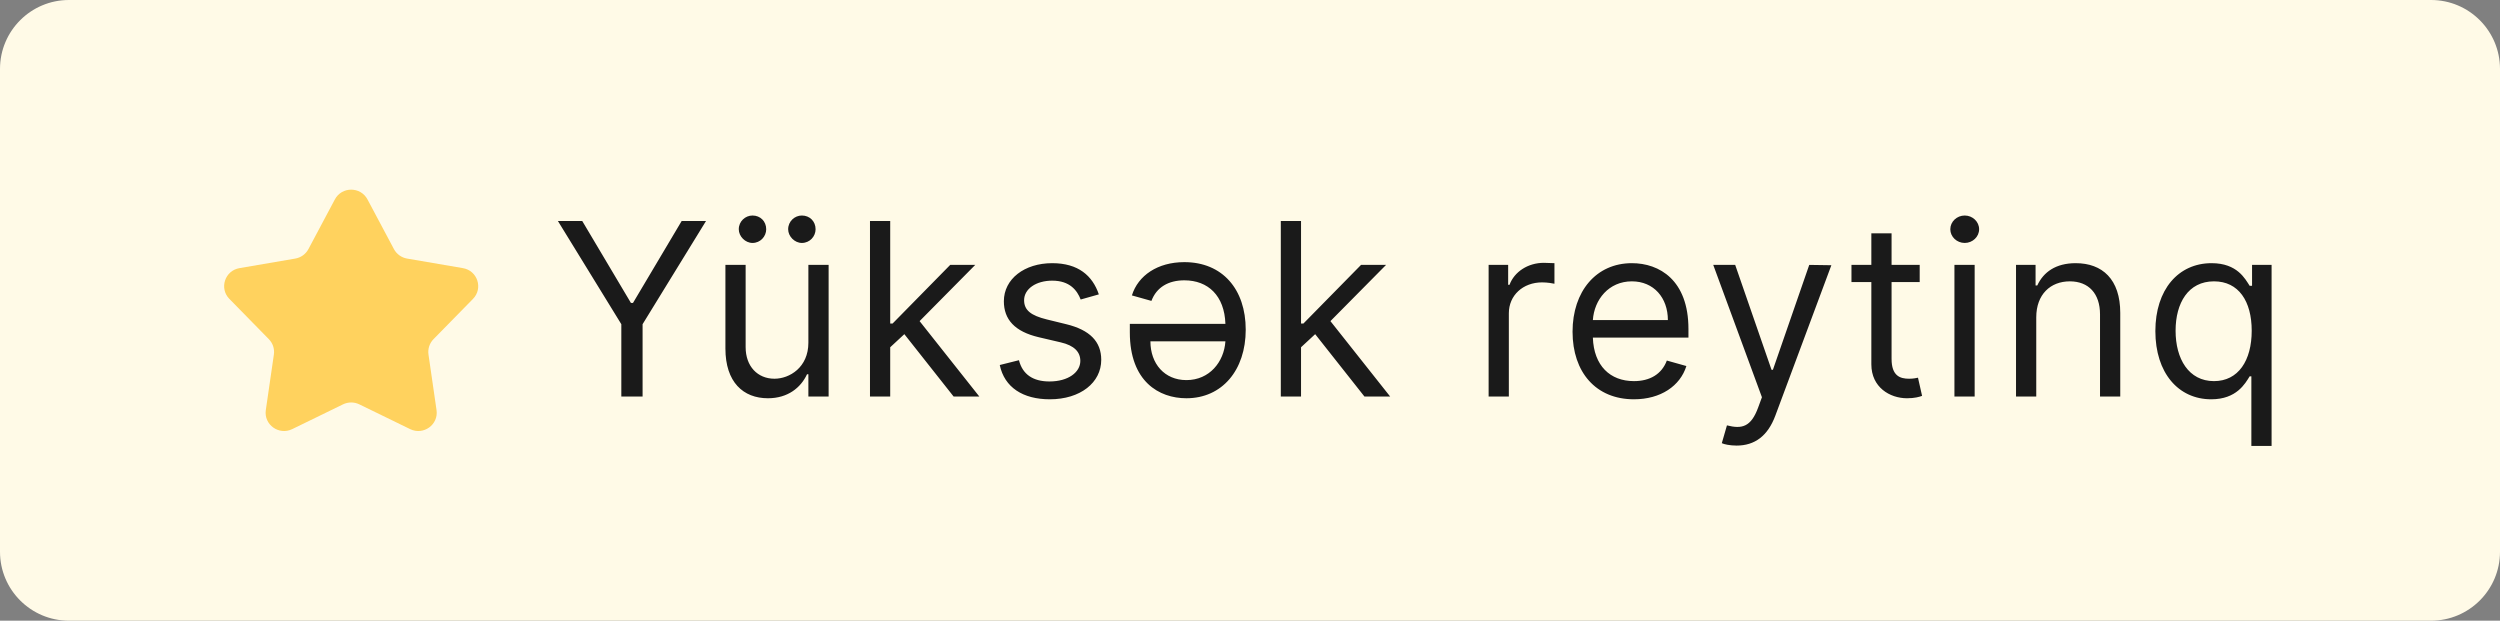 <svg width="145" height="36" viewBox="0 0 145 36" fill="none" xmlns="http://www.w3.org/2000/svg">
<rect x="0" y="0" width="145" height="36" fill="#808080" stroke="none"/>
<path d="M0 4C0 1.791 1.791 0 4 0H141C143.209 0 145 1.791 145 4V32C145 34.209 143.209 36 141 36H4C1.791 36 0 34.209 0 32V4Z" fill="#FFFAE7"/>
<path d="M19.422 11.566C19.824 10.811 20.913 10.811 21.314 11.566L22.848 14.447C23.002 14.737 23.284 14.941 23.611 14.997L26.849 15.552C27.696 15.697 28.033 16.725 27.433 17.336L25.143 19.672C24.912 19.908 24.805 20.237 24.852 20.562L25.319 23.786C25.442 24.631 24.56 25.265 23.789 24.889L20.84 23.452C20.543 23.307 20.194 23.307 19.896 23.452L16.948 24.889C16.176 25.265 15.295 24.631 15.417 23.786L15.885 20.562C15.932 20.237 15.825 19.908 15.593 19.672L13.304 17.336C12.704 16.725 13.041 15.697 13.888 15.552L17.126 14.997C17.452 14.941 17.735 14.737 17.889 14.447L19.422 11.566Z" fill="#FFD25E"/>
<path d="M32.358 12.818L36.037 18.804V23H37.27V18.804L40.949 12.818H39.537L36.713 17.571H36.594L33.77 12.818H32.358ZM46.886 19.878C46.886 21.31 45.793 21.966 44.918 21.966C43.943 21.966 43.247 21.25 43.247 20.136V15.364H42.074V20.216C42.074 22.165 43.108 23.099 44.54 23.099C45.693 23.099 46.449 22.483 46.807 21.707H46.886V23H48.06V15.364H46.886V19.878ZM43.645 14.091C44.102 14.091 44.44 13.713 44.44 13.296C44.44 12.838 44.102 12.5 43.645 12.5C43.227 12.5 42.849 12.838 42.849 13.296C42.849 13.713 43.227 14.091 43.645 14.091ZM46.508 14.091C46.966 14.091 47.304 13.713 47.304 13.296C47.304 12.838 46.966 12.5 46.508 12.5C46.091 12.5 45.713 12.838 45.713 13.296C45.713 13.713 46.091 14.091 46.508 14.091ZM50.459 23H51.632V20.141L52.452 19.381L55.311 23H56.802L53.337 18.625L56.564 15.364H55.112L51.771 18.764H51.632V12.818H50.459V23ZM63.733 17.074C63.365 15.99 62.54 15.264 61.028 15.264C59.418 15.264 58.224 16.179 58.224 17.472C58.224 18.526 58.851 19.232 60.253 19.56L61.526 19.858C62.296 20.037 62.659 20.405 62.659 20.932C62.659 21.588 61.963 22.125 60.869 22.125C59.91 22.125 59.308 21.712 59.099 20.892L57.986 21.171C58.259 22.468 59.328 23.159 60.889 23.159C62.664 23.159 63.872 22.19 63.872 20.872C63.872 19.808 63.206 19.137 61.844 18.804L60.71 18.526C59.805 18.302 59.398 17.999 59.398 17.412C59.398 16.756 60.094 16.278 61.028 16.278C62.053 16.278 62.475 16.845 62.679 17.372L63.733 17.074ZM68.692 15.204C67.141 15.204 66.008 15.98 65.65 17.134L66.783 17.452C67.082 16.656 67.772 16.259 68.692 16.259C70.069 16.259 71.019 17.148 71.074 18.784H65.53V19.281C65.53 22.125 67.221 23.099 68.812 23.099C70.88 23.099 72.252 21.469 72.252 19.122C72.252 16.776 70.9 15.204 68.692 15.204ZM71.074 19.798C70.994 20.986 70.154 22.046 68.812 22.046C67.539 22.046 66.724 21.091 66.724 19.798H71.074ZM74.287 23H75.46V20.141L76.28 19.381L79.139 23H80.63L77.165 18.625L80.392 15.364H78.94L75.599 18.764H75.46V12.818H74.287V23ZM86.34 23H87.513V18.168C87.513 17.134 88.328 16.378 89.442 16.378C89.755 16.378 90.078 16.438 90.158 16.457V15.264C90.023 15.254 89.715 15.244 89.541 15.244C88.626 15.244 87.831 15.761 87.553 16.517H87.473V15.364H86.34V23ZM94.768 23.159C96.319 23.159 97.452 22.384 97.81 21.23L96.677 20.912C96.379 21.707 95.688 22.105 94.768 22.105C93.391 22.105 92.441 21.215 92.386 19.579H97.93V19.082C97.93 16.239 96.239 15.264 94.648 15.264C92.58 15.264 91.208 16.895 91.208 19.241C91.208 21.588 92.56 23.159 94.768 23.159ZM92.386 18.565C92.466 17.377 93.306 16.318 94.648 16.318C95.921 16.318 96.737 17.273 96.737 18.565H92.386ZM100.72 25.844C101.779 25.844 102.53 25.282 102.967 24.114L106.219 15.383L104.936 15.364L102.828 21.449H102.749L100.641 15.364H99.368L102.192 23.04L101.973 23.636C101.555 24.78 101.018 24.889 100.163 24.671L99.865 25.704C99.984 25.764 100.322 25.844 100.72 25.844ZM111.342 15.364H109.711V13.534H108.538V15.364H107.385V16.358H108.538V21.131C108.538 22.463 109.612 23.099 110.606 23.099C111.044 23.099 111.322 23.02 111.481 22.96L111.243 21.906C111.143 21.926 110.984 21.966 110.726 21.966C110.209 21.966 109.711 21.807 109.711 20.812V16.358H111.342V15.364ZM113.357 23H114.53V15.364H113.357V23ZM113.954 14.091C114.411 14.091 114.789 13.733 114.789 13.296C114.789 12.858 114.411 12.5 113.954 12.5C113.496 12.5 113.118 12.858 113.118 13.296C113.118 13.733 113.496 14.091 113.954 14.091ZM118.103 18.406C118.103 17.074 118.928 16.318 120.051 16.318C121.14 16.318 121.801 17.029 121.801 18.227V23H122.975V18.148C122.975 16.199 121.936 15.264 120.39 15.264C119.236 15.264 118.52 15.781 118.162 16.557H118.063V15.364H116.929V23H118.103V18.406ZM131.752 25.864V15.364H130.619V16.577H130.48C130.221 16.179 129.764 15.264 128.272 15.264C126.343 15.264 125.011 16.796 125.011 19.202C125.011 21.628 126.343 23.159 128.252 23.159C129.724 23.159 130.221 22.244 130.48 21.827H130.579V25.864H131.752ZM130.599 19.182C130.599 20.912 129.823 22.105 128.411 22.105C126.94 22.105 126.184 20.812 126.184 19.182C126.184 17.571 126.92 16.318 128.411 16.318C129.843 16.318 130.599 17.472 130.599 19.182Z" fill="#1A1A1A"/>
</svg>
